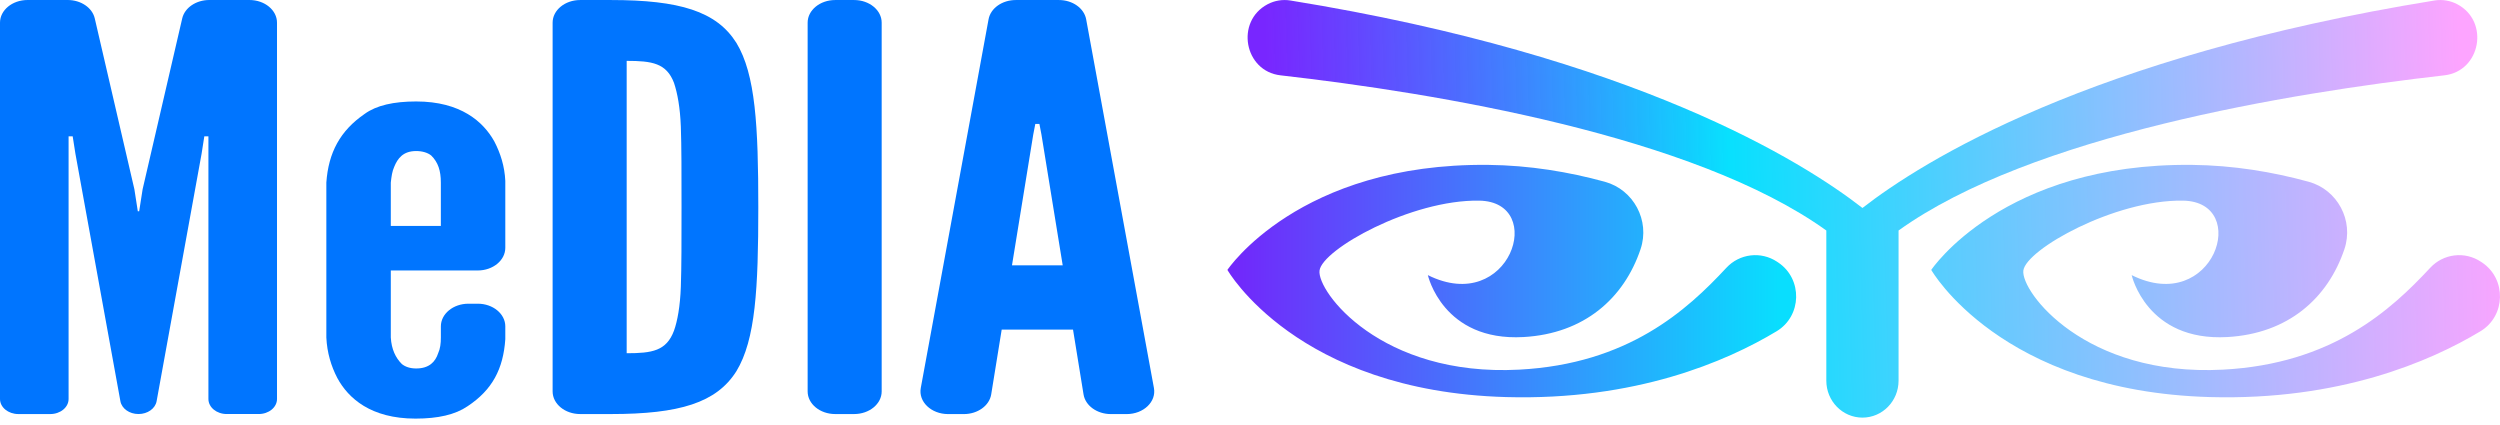 <svg width="106" height="18" viewBox="0 0 106 18" fill="none" xmlns="http://www.w3.org/2000/svg">
<path d="M5.872 17.555C5.488 17.555 5.162 17.325 5.105 17.012L3.198 6.521L3.082 5.781H2.908V16.918C2.908 17.27 2.56 17.556 2.132 17.556H0.776C0.348 17.555 0 17.27 0 16.918V0.961C0 0.43 0.523 0 1.169 0H2.87C3.431 0 3.914 0.328 4.018 0.781L5.698 8.025L5.843 8.957H5.901L6.047 8.025L7.726 0.781C7.831 0.328 8.314 0 8.875 0H10.576C11.222 0 11.745 0.43 11.745 0.961V16.918C11.745 17.27 11.397 17.555 10.969 17.555H9.613C9.185 17.555 8.837 17.27 8.837 16.918V5.78H8.663L8.547 6.52L6.64 17.012C6.583 17.325 6.257 17.555 5.872 17.555Z" fill="#0075FF"/>
<path d="M21.425 13.838V14.382C21.338 15.648 20.872 16.531 19.826 17.224C19.303 17.582 18.576 17.749 17.617 17.749C15.727 17.749 14.768 16.889 14.303 16.029C14.041 15.527 13.867 14.954 13.837 14.31V7.741C13.925 6.475 14.419 5.544 15.465 4.827C15.96 4.469 16.686 4.302 17.646 4.302C19.535 4.302 20.495 5.162 20.96 5.998C21.221 6.5 21.396 7.049 21.425 7.67V10.507C21.425 11.038 20.902 11.468 20.256 11.468H16.57V14.31C16.6 14.812 16.774 15.17 17.036 15.433C17.181 15.552 17.385 15.623 17.646 15.623C18.199 15.623 18.46 15.337 18.577 14.979C18.664 14.787 18.693 14.572 18.693 14.31V13.838C18.693 13.307 19.216 12.877 19.862 12.877H20.256C20.901 12.876 21.425 13.307 21.425 13.838ZM16.57 9.58H18.692V7.741C18.692 7.239 18.576 6.881 18.285 6.595C18.14 6.475 17.907 6.404 17.646 6.404C17.093 6.404 16.861 6.714 16.715 7.073C16.628 7.264 16.599 7.479 16.57 7.742V9.58Z" fill="#0075FF"/>
<path d="M23.431 16.596V0.961C23.431 0.431 23.954 0.001 24.6 0.001H25.902C28.809 0.001 30.379 0.478 31.222 1.816C32.036 3.153 32.152 5.351 32.152 8.79C32.152 12.229 32.036 14.403 31.222 15.741C30.379 17.078 28.809 17.556 25.902 17.556H24.6C23.954 17.556 23.431 17.126 23.431 16.596ZM26.571 14.977C27.646 14.977 28.256 14.882 28.577 14.022C28.722 13.616 28.838 12.995 28.868 12.158C28.897 11.322 28.897 10.2 28.897 8.767C28.897 7.334 28.897 6.211 28.868 5.376C28.838 4.563 28.722 3.943 28.577 3.512C28.257 2.676 27.646 2.581 26.571 2.581V14.977Z" fill="#0075FF"/>
<path d="M35.413 0.001H36.214C36.86 0.001 37.383 0.431 37.383 0.961V16.596C37.383 17.126 36.86 17.556 36.214 17.556H35.413C34.767 17.556 34.244 17.126 34.244 16.596V0.961C34.244 0.431 34.768 0.001 35.413 0.001Z" fill="#0075FF"/>
<path d="M39.041 16.452L41.915 0.818C42.001 0.348 42.493 0.001 43.071 0.001H44.897C45.475 0.001 45.966 0.348 46.053 0.818L48.927 16.453C49.034 17.034 48.486 17.557 47.77 17.557H47.101C46.515 17.557 46.019 17.2 45.942 16.723L45.496 13.974H42.472L42.027 16.723C41.949 17.2 41.453 17.557 40.867 17.557H40.198C39.483 17.556 38.935 17.033 39.041 16.452ZM44.158 5.709L44.071 5.255H43.897L43.809 5.709L42.908 11.251H45.059L44.158 5.709Z" fill="#0075FF"/>
<path d="M105.192 11.099C104.509 10.644 103.602 10.751 103.041 11.355C101.364 13.159 98.875 15.43 94.256 15.673C88.386 15.982 85.679 12.362 85.79 11.471C85.902 10.58 89.666 8.461 92.56 8.507C95.454 8.554 93.862 13.396 90.383 11.665C90.383 11.665 91.013 14.484 94.44 14.291C97.014 14.146 98.699 12.653 99.403 10.564C99.812 9.35 99.107 8.041 97.889 7.707C96.358 7.287 94.695 7.01 92.945 6.991C84.914 6.905 81.885 11.444 81.885 11.444C81.885 11.444 84.811 16.589 93.701 16.836C99.184 16.988 103.03 15.335 105.172 14.045C106.245 13.399 106.282 11.83 105.241 11.131C105.225 11.121 105.209 11.11 105.192 11.099Z" fill="url(#paint0_linear_314_8283)"/>
<path d="M75.35 11.099C74.667 10.644 73.759 10.751 73.198 11.355C71.521 13.159 69.032 15.43 64.413 15.673C58.543 15.982 55.836 12.362 55.948 11.471C56.06 10.58 59.824 8.461 62.718 8.507C65.612 8.554 64.019 13.396 60.541 11.665C60.541 11.665 61.17 14.484 64.597 14.291C67.171 14.146 68.856 12.653 69.56 10.564C69.969 9.35 69.264 8.041 68.046 7.707C66.515 7.287 64.852 7.01 63.102 6.991C55.072 6.905 52.042 11.444 52.042 11.444C52.042 11.444 54.969 16.589 63.858 16.836C69.341 16.988 73.187 15.335 75.329 14.045C76.403 13.399 76.439 11.83 75.398 11.131C75.382 11.121 75.366 11.11 75.35 11.099Z" fill="url(#paint1_linear_314_8283)"/>
<path d="M103.223 0.021C88.582 2.394 81.489 6.856 78.968 8.818C76.446 6.856 69.353 2.394 54.712 0.021C54.382 -0.033 54.044 0.023 53.746 0.18C52.37 0.908 52.753 3.018 54.293 3.194C60.86 3.941 71.819 5.742 77.436 9.773V16.141C77.436 17.006 78.122 17.707 78.968 17.707C79.813 17.707 80.499 17.006 80.499 16.141V9.773C86.116 5.742 97.076 3.941 103.642 3.194C105.183 3.019 105.566 0.908 104.189 0.18C103.892 0.023 103.553 -0.033 103.223 0.021Z" fill="url(#paint2_linear_314_8283)"/>
<defs>
<linearGradient id="paint0_linear_314_8283" x1="79.957" y1="15.268" x2="106.951" y2="14.676" gradientUnits="userSpaceOnUse">
<stop stop-color="#48D1FE"/>
<stop offset="1" stop-color="#FDA4FF"/>
</linearGradient>
<linearGradient id="paint1_linear_314_8283" x1="51.735" y1="12.088" x2="77.502" y2="12.088" gradientUnits="userSpaceOnUse">
<stop stop-color="#7423FB"/>
<stop offset="0.919" stop-color="#09DEFE"/>
</linearGradient>
<linearGradient id="paint2_linear_314_8283" x1="53.949" y1="12.463" x2="104.85" y2="10.992" gradientUnits="userSpaceOnUse">
<stop stop-color="#6100FF" stop-opacity="0.85"/>
<stop offset="0.383" stop-color="#08E0FE"/>
<stop offset="0.994" stop-color="#FDA4FF"/>
</linearGradient>
</defs>
</svg>
